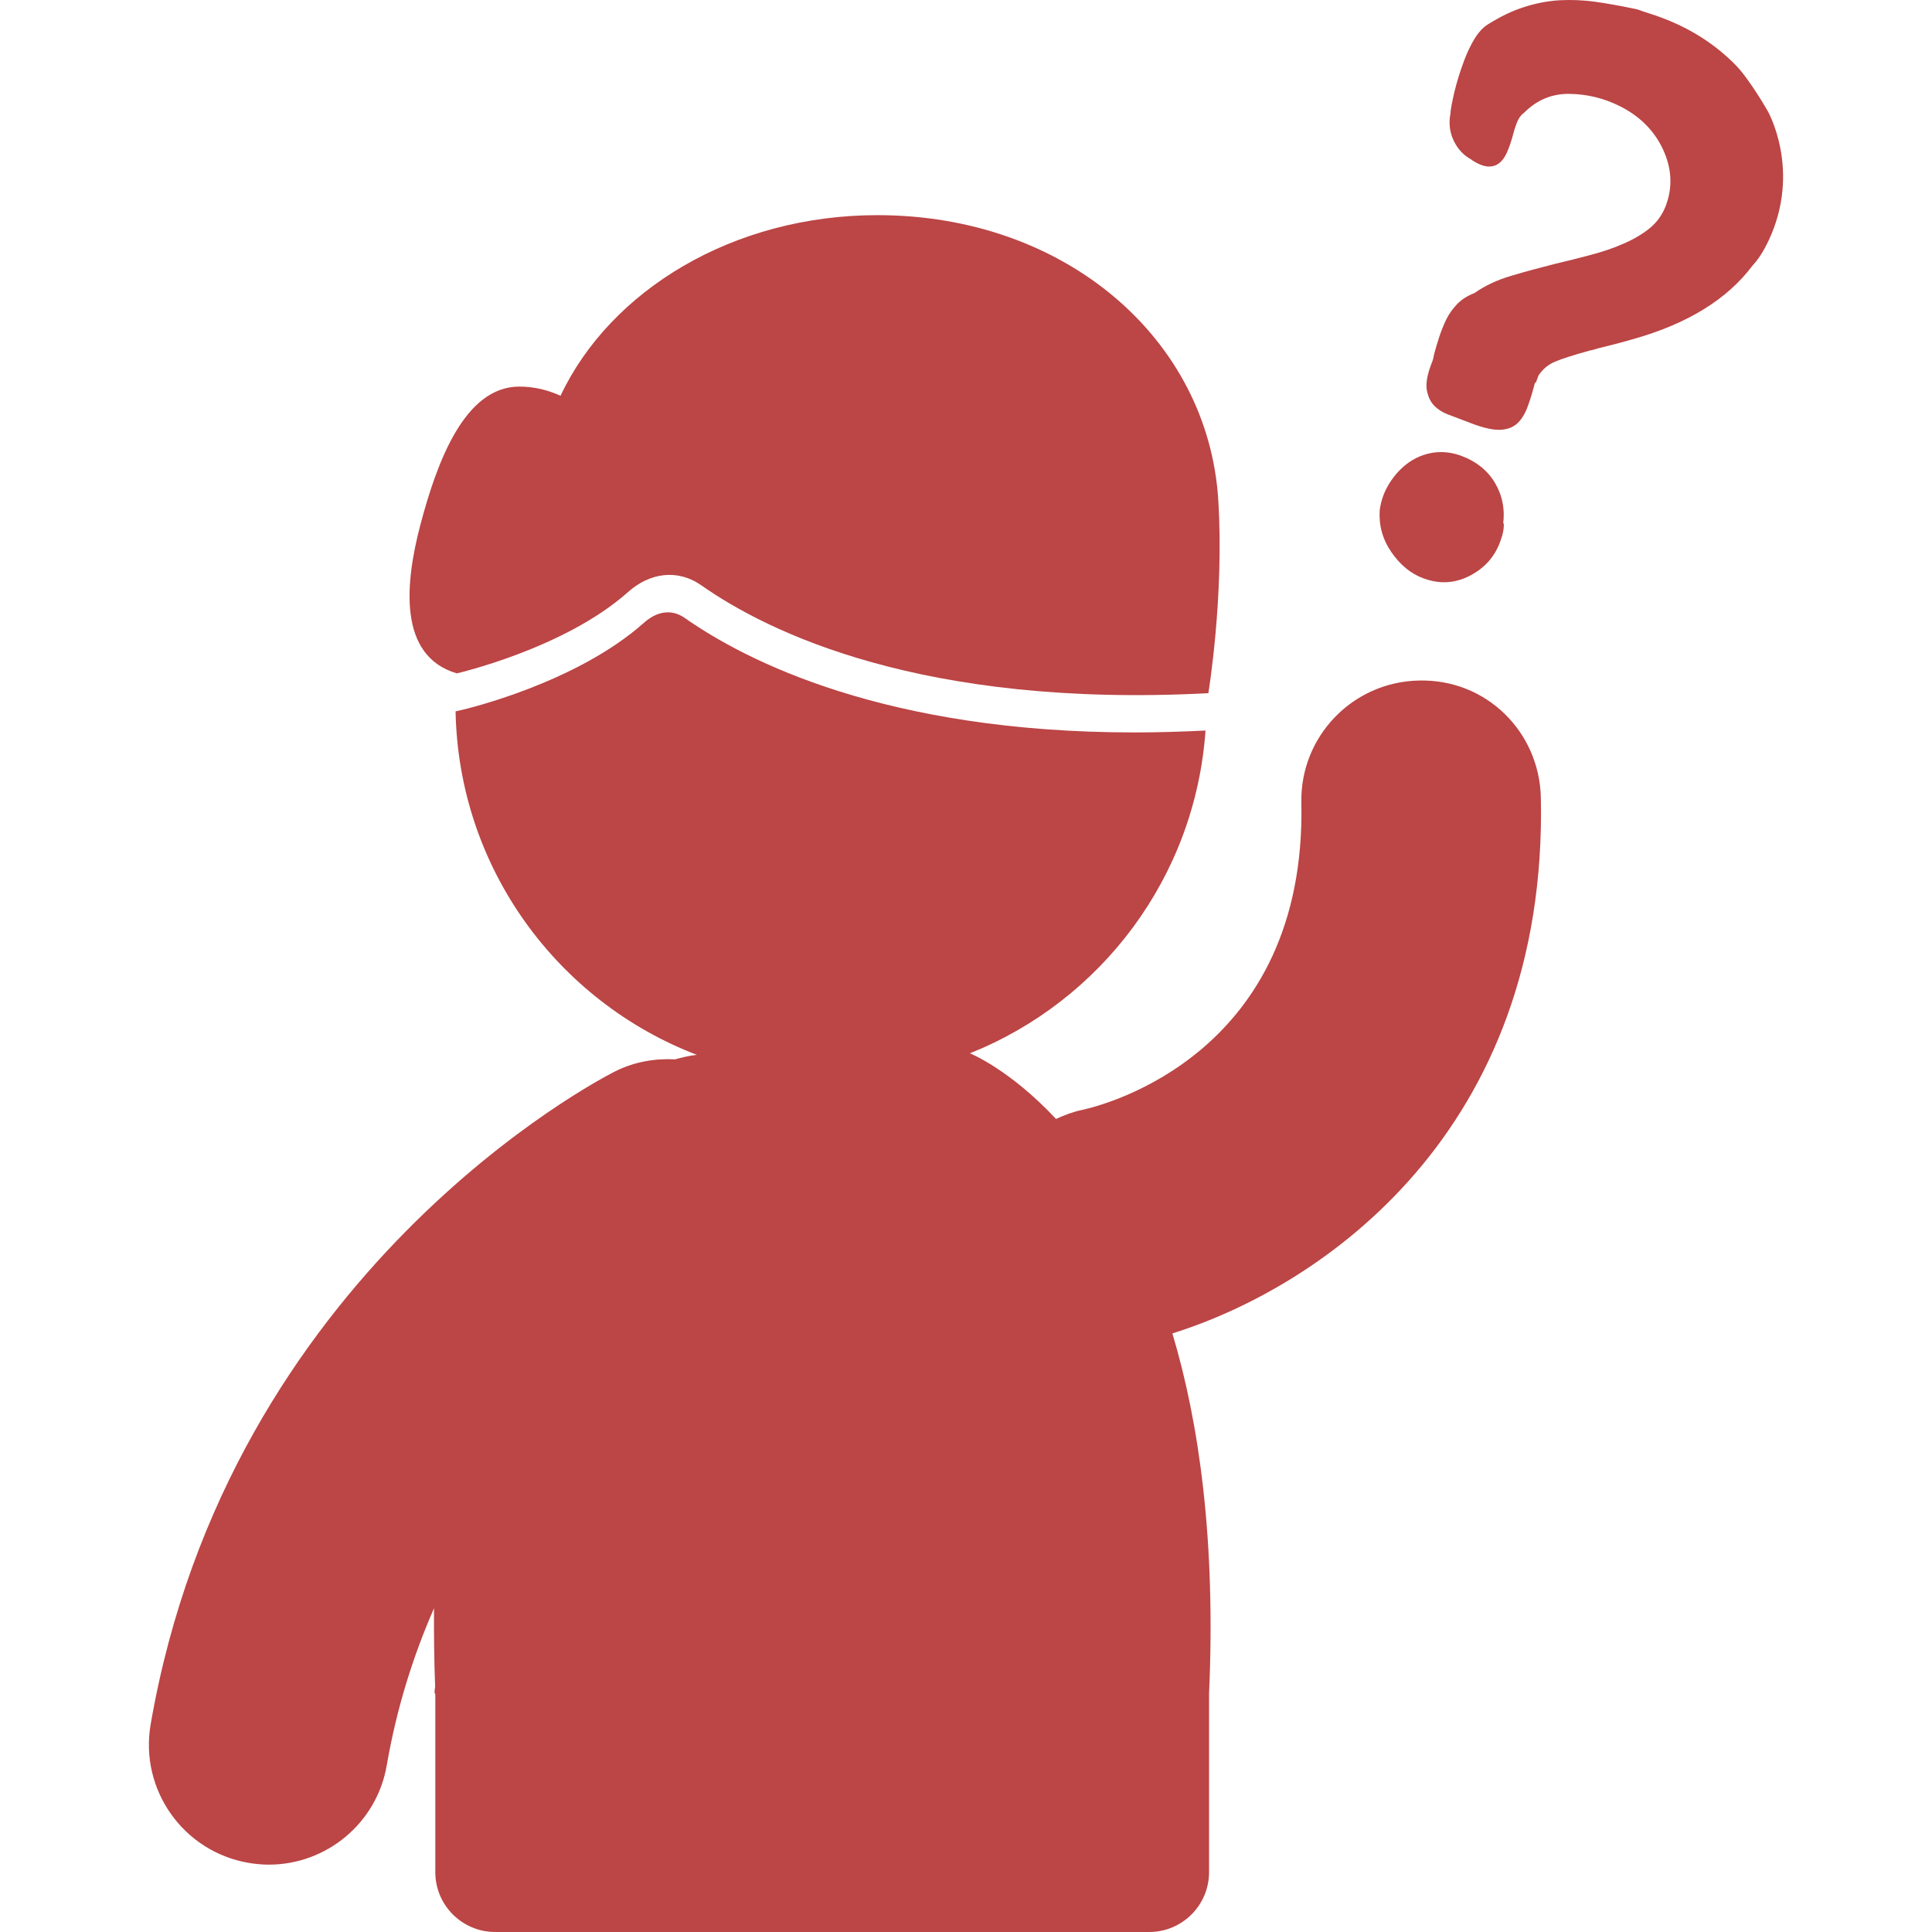 <?xml version="1.0" encoding="iso-8859-1"?>
<!-- Generator: Adobe Illustrator 16.0.0, SVG Export Plug-In . SVG Version: 6.00 Build 0)  -->
<!DOCTYPE svg PUBLIC "-//W3C//DTD SVG 1.1//EN" "http://www.w3.org/Graphics/SVG/1.1/DTD/svg11.dtd">
<svg xmlns="http://www.w3.org/2000/svg" xmlns:xlink="http://www.w3.org/1999/xlink" version="1.1" id="Capa_1" x="0px" y="0px" width="512px" height="512px" viewBox="0 0 307.788 307.788" style="enable-background:new 0 0 307.788 307.788;" xml:space="preserve">
<g>
	<g>
		<path d="M232.876,72.649c-1.512-0.572-3.014-0.746-4.489-0.546c-1.476,0.223-2.802,0.753-3.998,1.603    c-1.181,0.854-2.195,1.939-3.023,3.26c-0.839,1.315-1.362,2.77-1.564,4.319c-0.155,2.444,0.472,4.676,1.88,6.705    c1.398,2.015,3.07,3.39,5.013,4.117c2.609,0.989,5.105,0.846,7.508-0.409c2.397-1.253,4.019-3.123,4.862-5.605    c0.404-1.087,0.564-2.043,0.492-2.843l-0.099,0.262c0.326-2.382-0.108-4.562-1.278-6.556    C237.003,74.971,235.238,73.54,232.876,72.649z" fill="#bc4545"/>
		<path d="M256.406,55.041c1.16-0.282,2.393-0.616,3.697-0.997c8.812-2.465,15.094-6.411,19.076-11.713    c0.823-0.891,1.683-2.084,2.609-4.072c5.225-11.172-0.181-20.588-0.181-20.588s-2.885-5.049-5.101-7.307    c-3.242-3.288-7.131-5.792-11.677-7.503c-0.761-0.293-1.466-0.536-2.107-0.728c-0.652-0.202-1.269-0.414-1.859-0.632    c-2.402-0.513-4.613-0.917-6.617-1.204c-2.02-0.285-3.967-0.354-5.825-0.254c-1.88,0.117-3.739,0.477-5.604,1.077    c-1.863,0.583-3.801,1.522-5.814,2.783c-0.751,0.482-1.445,1.23-2.076,2.242c-0.616,1.013-1.165,2.159-1.646,3.426    c-0.668,1.771-1.202,3.5-1.601,5.17c-0.389,1.686-0.591,2.799-0.611,3.374c-0.295,1.532-0.108,2.979,0.534,4.321    c0.642,1.352,1.609,2.364,2.895,3.032l-0.125-0.036c1.088,0.704,1.983,1.066,2.693,1.093c0.719,0.031,1.31-0.161,1.796-0.552    c0.487-0.394,0.892-0.96,1.218-1.704c0.326-0.746,0.626-1.6,0.891-2.555c0.17-0.704,0.383-1.393,0.642-2.071    c0.279-0.759,0.688-1.331,1.222-1.709c2.01-2.024,4.417-3.016,7.183-2.98c2.786,0.037,5.427,0.668,7.938,1.908    c3.247,1.603,5.567,3.92,6.985,6.952c1.403,3.04,1.549,6.03,0.436,8.971c-0.544,1.426-1.403,2.62-2.574,3.585    c-1.18,0.95-2.568,1.766-4.184,2.46c-1.6,0.702-3.34,1.289-5.209,1.781c-1.875,0.505-3.749,0.971-5.654,1.416    c-2.444,0.616-4.785,1.248-6.996,1.911c-2.222,0.649-4.189,1.569-5.877,2.755c-1.129,0.435-2.045,1.025-2.76,1.766    c-0.715,0.748-1.295,1.559-1.725,2.449c-0.435,0.914-0.803,1.83-1.113,2.77c-0.306,0.942-0.575,1.843-0.812,2.718    c-0.078,0.456-0.15,0.803-0.244,1.057c-0.072,0.174-0.145,0.381-0.243,0.632c-0.632,1.686-0.859,3.042-0.679,4.075    c0.197,1.041,0.58,1.867,1.181,2.467c0.58,0.603,1.306,1.064,2.145,1.382c0.927,0.35,1.812,0.687,2.651,1.007l1.263,0.479    c1.854,0.699,3.34,1.022,4.474,0.976c1.129-0.06,2.02-0.394,2.688-1.01c0.674-0.619,1.202-1.473,1.621-2.576    c0.44-1.173,0.85-2.509,1.223-3.998l0.082,0.168l0.477-1.266c0.668-0.986,1.549-1.729,2.631-2.175    c1.077-0.466,3.023-1.08,5.814-1.851l-0.171,0.081C254.226,55.587,255.246,55.315,256.406,55.041z" fill="#bc4545"/>
		<path d="M139.787,34.276c-22.96,0-42.541,11.936-50.489,28.775c-1.999-0.917-4.21-1.463-6.558-1.463    c-8.702,0-13.103,11.936-15.759,21.983c-2.439,9.233-3.653,20.91,5.789,23.703c0,0,17.132-3.92,27.275-12.948    c3.459-3.091,7.892-3.734,11.692-1.072c10.563,7.423,35.134,19.576,80.766,17.178c0,0,2.532-15.25,1.585-30.722    C192.507,54.054,169.776,34.276,139.787,34.276z" fill="#bc4545"/>
		<path d="M39.572,296.768c1.103,0.191,2.19,0.29,3.265,0.29c9.116,0,17.181-6.55,18.781-15.84    c1.598-9.258,4.264-17.543,7.526-25.005c-0.023,4.013,0.011,8.14,0.179,12.521c-0.127,0.72-0.127,1.104,0.026,1.108v28.401    c0,5.267,4.27,9.544,9.546,9.544h104.184c5.271,0,9.538-4.277,9.538-9.544v-28.438c1.077-24.312-1.549-43.015-5.841-57.379    c23.928-7.488,59.797-32.188,58.699-85.328c-0.218-10.529-8.73-18.973-19.47-18.68c-10.538,0.223-18.906,8.935-18.684,19.47    c0.818,39.835-31.104,48.095-34.879,48.923c-1.497,0.311-2.879,0.834-4.205,1.449c-7.459-7.969-13.722-10.459-13.722-10.459    c20.847-8.316,35.899-28.009,37.536-51.419c-3.816,0.187-7.617,0.303-11.294,0.303c-39.768,0-61.974-11.433-71.678-18.245    c-2.053-1.432-4.368-1.108-6.486,0.769c-10.822,9.634-28.384,13.743-29.129,13.919l-0.886,0.197    c0.482,25.025,16.304,46.248,38.448,54.725c0,0-1.326,0.099-3.469,0.715c-3.218-0.171-6.522,0.383-9.603,1.937    c-2.501,1.264-61.48,31.794-73.957,104.028C22.223,285.107,29.19,294.977,39.572,296.768z" fill="#bc4545"/>
	</g>
</g>
<g>
</g>
<g>
</g>
<g>
</g>
<g>
</g>
<g>
</g>
<g>
</g>
<g>
</g>
<g>
</g>
<g>
</g>
<g>
</g>
<g>
</g>
<g>
</g>
<g>
</g>
<g>
</g>
<g>
</g>
</svg>
